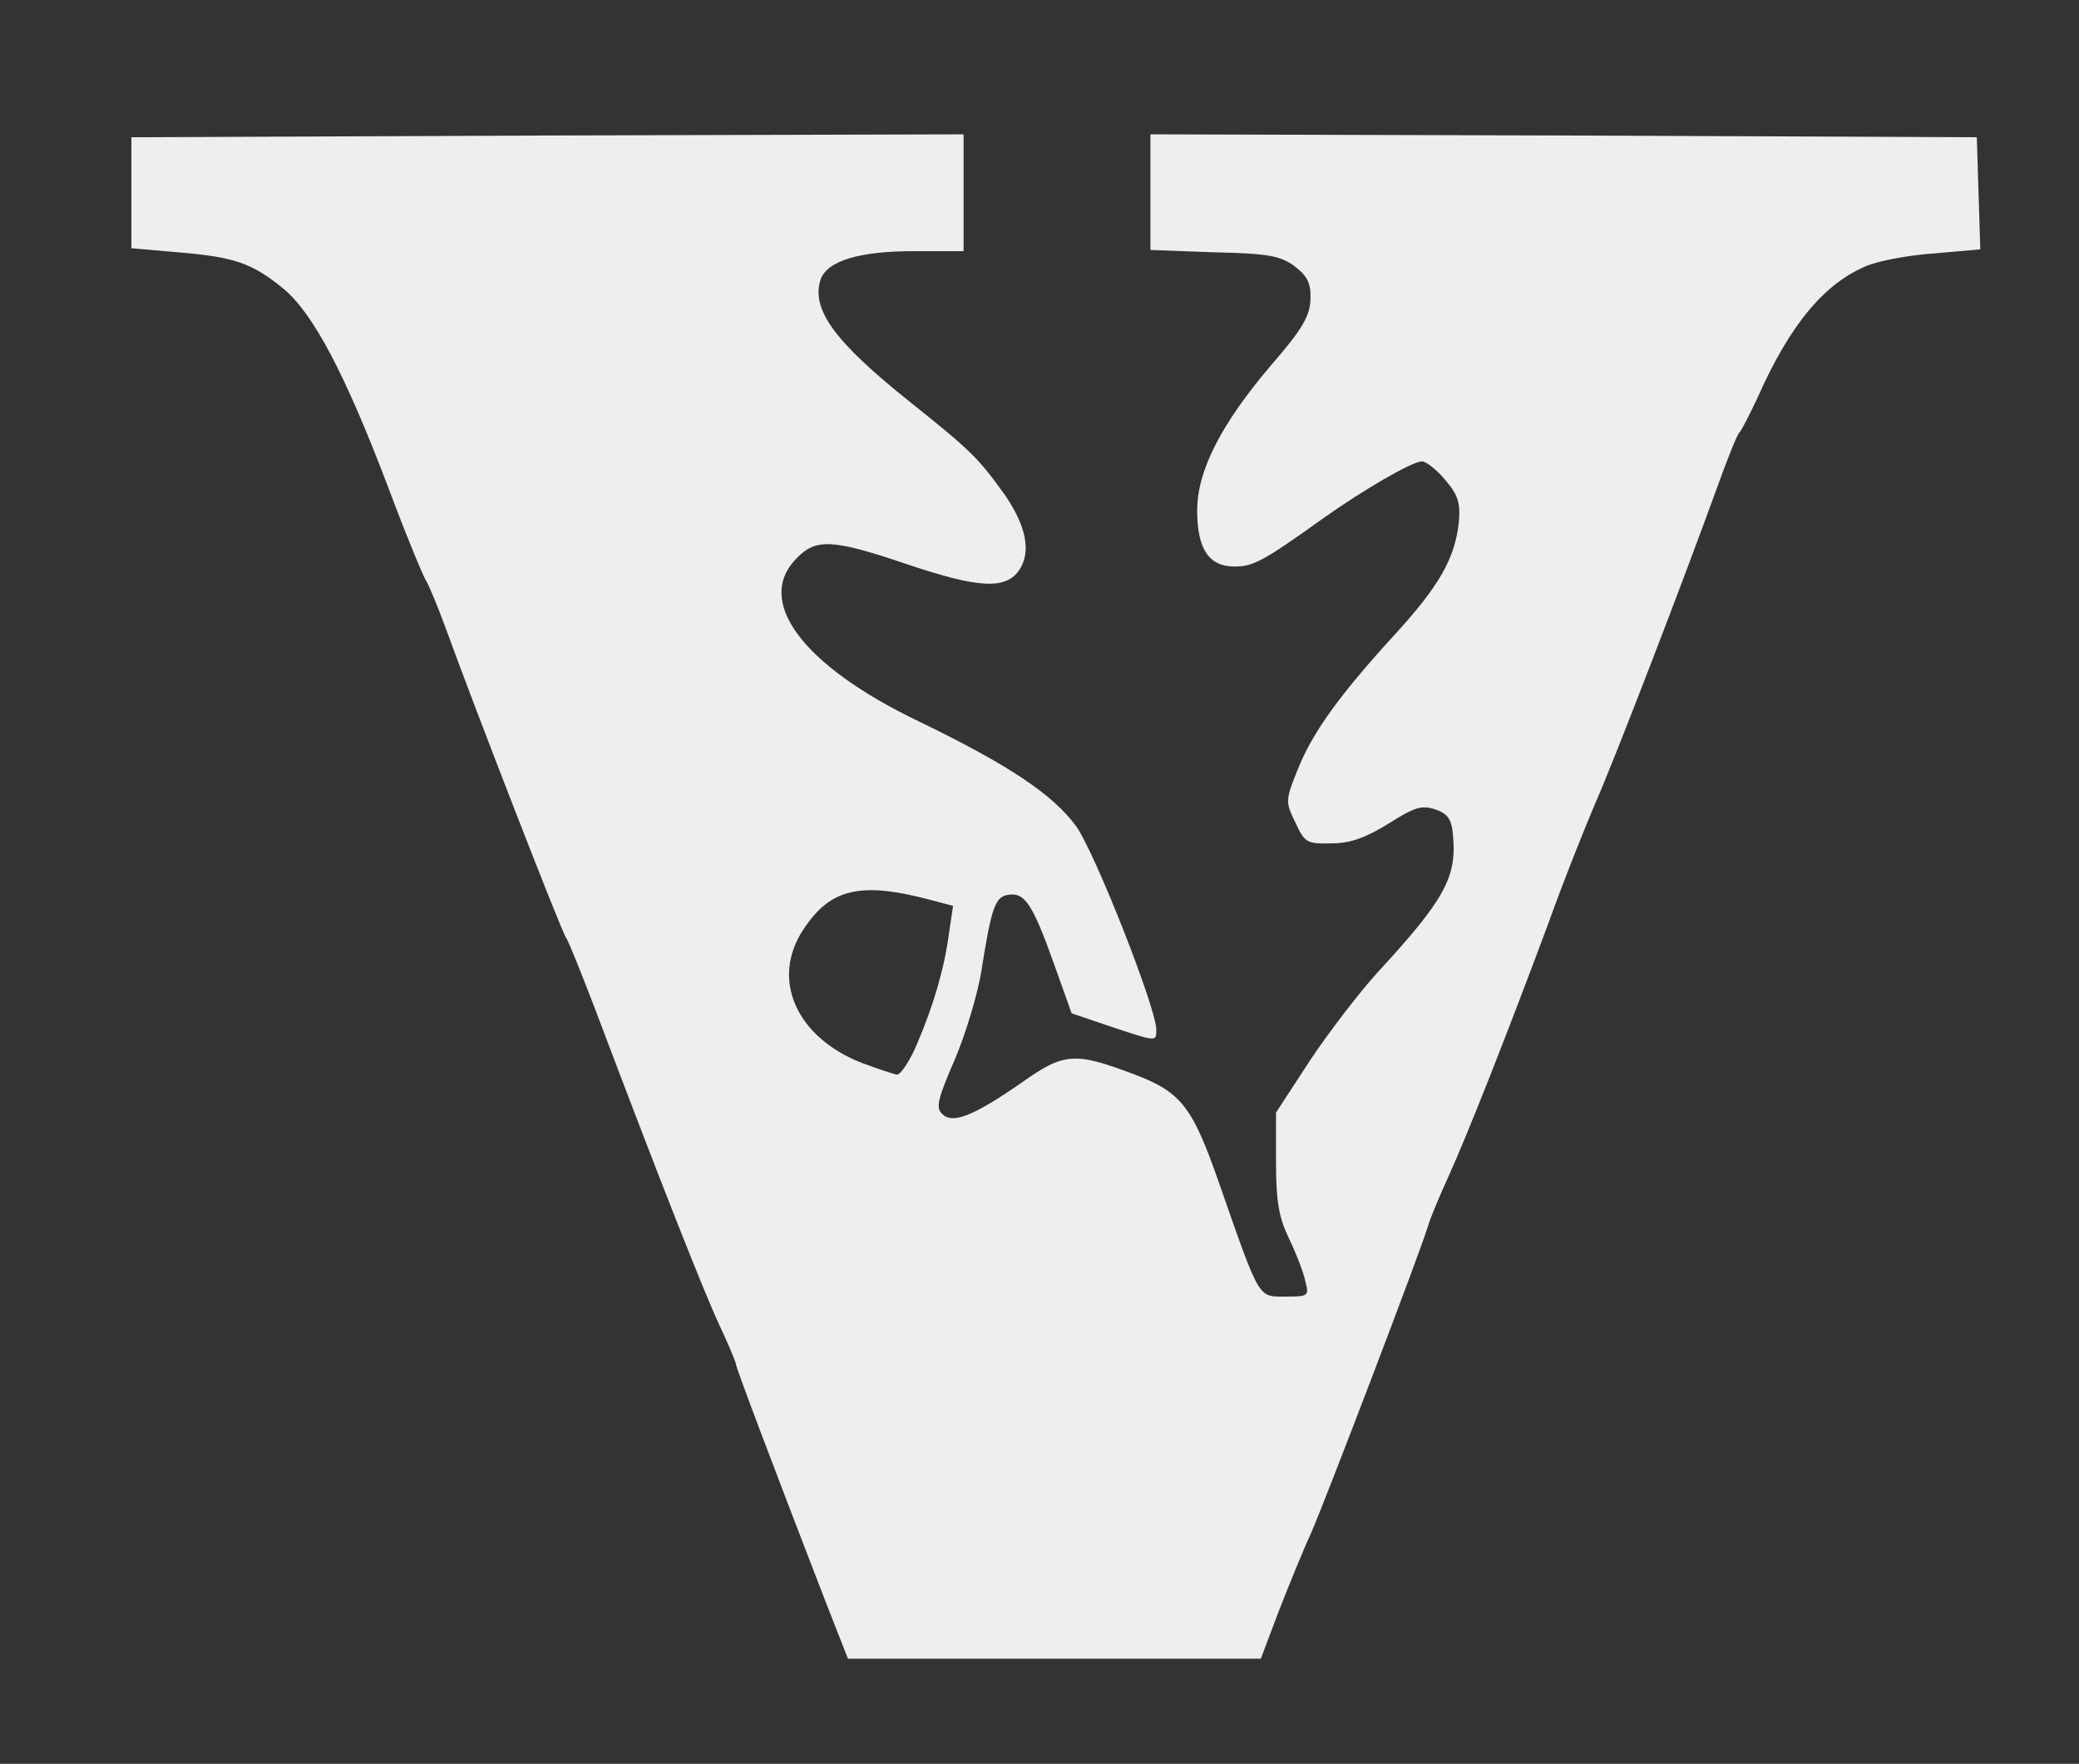 <!DOCTYPE svg PUBLIC "-//W3C//DTD SVG 20010904//EN" "http://www.w3.org/TR/2001/REC-SVG-20010904/DTD/svg10.dtd">
<svg version="1.0" xmlns="http://www.w3.org/2000/svg" width="356px" height="302px" viewBox="0 0 3560 3020" preserveAspectRatio="xMidYMid meet">
 <rect x="0" y="0" width="3560" height="3020" fill="#333333" stroke="none"/>
 <g id="layer101" fill="#eeeeee" stroke="none">
  <path d="M1412 2738 c-90 -233 -152 -397 -152 -403 0 -3 -13 -34 -29 -68 -26 -56 -104 -253 -213 -542 -23 -60 -45 -115 -49 -120 -8 -11 -159 -400 -206 -530 -14 -38 -29 -74 -33 -80 -4 -5 -34 -77 -65 -160 -74 -195 -129 -299 -180 -341 -54 -44 -84 -54 -180 -62 l-80 -7 0 -95 0 -95 713 -3 712 -2 0 100 0 100 -85 0 c-95 0 -149 17 -160 49 -16 51 24 106 153 209 104 83 117 96 161 157 38 54 47 99 27 130 -23 35 -69 33 -196 -10 -124 -42 -153 -43 -185 -10 -74 73 8 184 208 280 153 74 230 125 270 180 32 45 137 311 137 348 0 21 1 21 -80 -6 l-65 -22 -31 -87 c-36 -100 -49 -120 -77 -116 -23 3 -29 21 -46 127 -6 41 -27 110 -46 155 -29 67 -33 82 -22 93 18 18 52 5 136 -53 73 -52 91 -53 192 -15 82 31 101 55 148 191 69 197 65 190 112 190 40 0 41 -1 34 -27 -3 -15 -16 -48 -28 -73 -17 -35 -22 -63 -22 -130 l0 -85 58 -89 c32 -48 84 -116 115 -150 116 -126 137 -164 130 -236 -2 -27 -9 -37 -30 -44 -23 -8 -36 -4 -80 24 -39 24 -65 34 -98 34 -42 1 -46 -1 -62 -36 -17 -35 -17 -38 4 -90 25 -63 70 -126 165 -230 77 -84 104 -131 111 -193 3 -34 -1 -47 -23 -73 -15 -18 -33 -32 -40 -32 -17 0 -101 49 -170 98 -102 73 -119 82 -151 82 -44 0 -64 -30 -64 -96 0 -68 41 -148 126 -248 54 -62 67 -85 68 -113 1 -28 -5 -40 -27 -57 -24 -18 -45 -22 -138 -24 l-109 -4 0 -99 0 -99 708 2 707 3 3 96 3 96 -80 7 c-44 3 -95 13 -114 21 -73 30 -132 101 -187 225 -14 30 -28 57 -31 60 -4 3 -20 43 -37 90 -54 150 -178 473 -211 547 -17 40 -54 132 -80 205 -70 188 -139 363 -171 433 -15 33 -31 71 -35 85 -13 44 -177 473 -200 525 -13 28 -37 87 -55 133 l-31 82 -354 0 -353 0 -40 -102z m158 -950 c28 -65 47 -129 55 -190 l7 -47 -38 -10 c-120 -32 -172 -20 -218 50 -57 85 -13 185 100 229 27 10 54 19 60 20 6 0 22 -23 34 -52z"/>
 </g>

</svg>